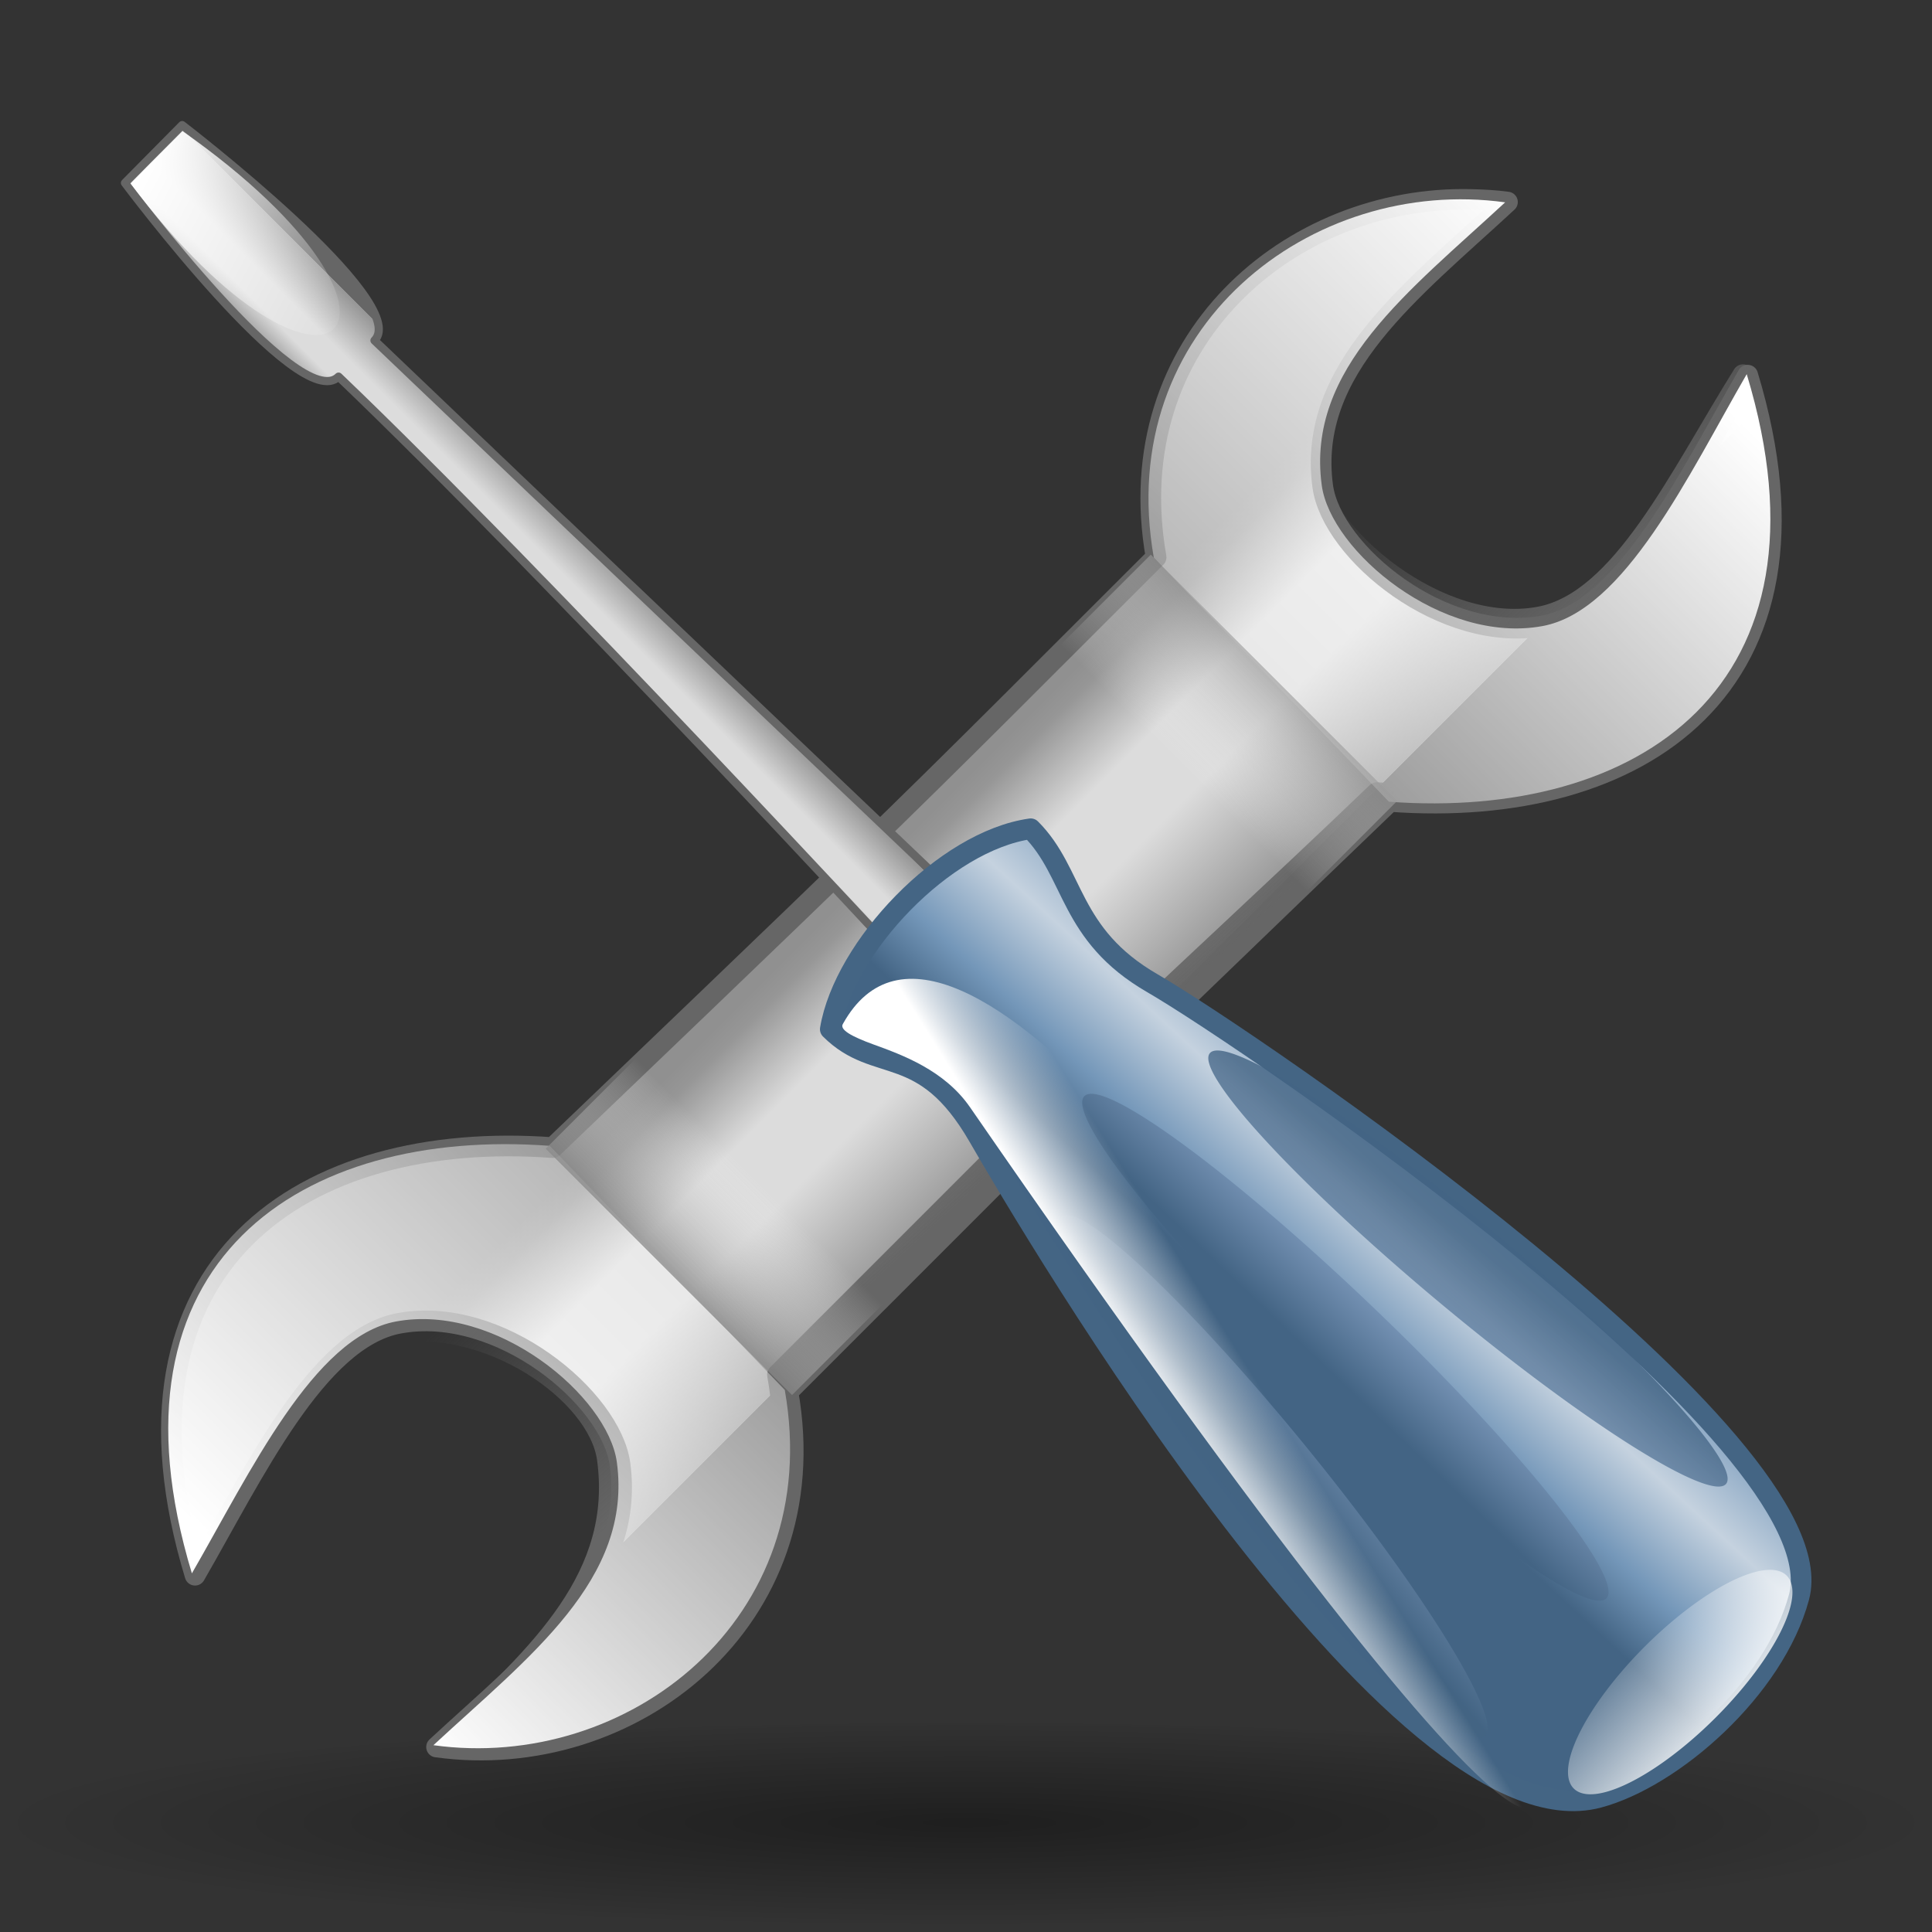 <?xml version="1.0" encoding="UTF-8" standalone="no"?>
<!-- Created with Inkscape (http://www.inkscape.org/) -->
<svg
   xmlns:dc="http://purl.org/dc/elements/1.1/"
   xmlns:cc="http://web.resource.org/cc/"
   xmlns:rdf="http://www.w3.org/1999/02/22-rdf-syntax-ns#"
   xmlns:svg="http://www.w3.org/2000/svg"
   xmlns="http://www.w3.org/2000/svg"
   xmlns:xlink="http://www.w3.org/1999/xlink"
   xmlns:sodipodi="http://sodipodi.sourceforge.net/DTD/sodipodi-0.dtd"
   xmlns:inkscape="http://www.inkscape.org/namespaces/inkscape"
   width="48px"
   height="48px"
   id="svg1872"
   sodipodi:version="0.32"
   inkscape:version="0.45"
   sodipodi:docbase="/media/usbdisk/Kubuntu/Emerald2.0/SVG"
   sodipodi:docname="aMSN-tools.svg"
   inkscape:export-filename="/media/usbdisk/Kubuntu/Emerald2.0/PNG/prefprofile.png"
   inkscape:export-xdpi="90"
   inkscape:export-ydpi="90"
   inkscape:output_extension="org.inkscape.output.svg.inkscape"
   sodipodi:modified="TRUE">
  <rect width="100%" height="100%" fill="#333333" stroke="none"/>
  <defs
     id="defs1874">
    <linearGradient
       id="linearGradient14518">
      <stop
         style="stop-color:#000000;stop-opacity:1;"
         offset="0"
         id="stop14520" />
      <stop
         style="stop-color:#000000;stop-opacity:0;"
         offset="1"
         id="stop14522" />
    </linearGradient>
    <radialGradient
       inkscape:collect="always"
       xlink:href="#linearGradient14518"
       id="radialGradient14524"
       cx="19.395"
       cy="47.394"
       fx="19.395"
       fy="47.394"
       r="16.262"
       gradientTransform="matrix(1,0,0,0.13,0,41.215)"
       gradientUnits="userSpaceOnUse" />
    <linearGradient
       id="linearGradient21264">
      <stop
         style="stop-color:#606060;stop-opacity:1;"
         offset="0"
         id="stop21266" />
      <stop
         style="stop-color:white;stop-opacity:0;"
         offset="1"
         id="stop21268" />
    </linearGradient>
    <linearGradient
       inkscape:collect="always"
       id="linearGradient18587">
      <stop
         style="stop-color:#666;stop-opacity:1;"
         offset="0"
         id="stop18589" />
      <stop
         style="stop-color:#666;stop-opacity:0;"
         offset="1"
         id="stop18591" />
    </linearGradient>
    <linearGradient
       id="linearGradient7224">
      <stop
         id="stop7226"
         offset="0"
         style="stop-color:#3b5e8d;stop-opacity:1;" />
      <stop
         id="stop7228"
         offset="1"
         style="stop-color:#d5dfee;stop-opacity:1;" />
    </linearGradient>
    <linearGradient
       id="linearGradient20762">
      <stop
         style="stop-color:#436484;stop-opacity:1;"
         offset="0"
         id="stop20764" />
      <stop
         id="stop23945"
         offset="0.214"
         style="stop-color:#7497b9;stop-opacity:1;" />
      <stop
         style="stop-color:#c5d2df;stop-opacity:1;"
         offset="0.495"
         id="stop23947" />
      <stop
         id="stop23949"
         offset="0.827"
         style="stop-color:#7497b9;stop-opacity:1;" />
      <stop
         style="stop-color:#436484;stop-opacity:1;"
         offset="1"
         id="stop20766" />
    </linearGradient>
    <linearGradient
       id="linearGradient18093">
      <stop
         id="stop18095"
         offset="0"
         style="stop-color:#41699c;stop-opacity:1;" />
      <stop
         id="stop18097"
         offset="1"
         style="stop-color:#3b5e8d;stop-opacity:0;" />
    </linearGradient>
    <linearGradient
       id="linearGradient16307">
      <stop
         style="stop-color:#436484;stop-opacity:1;"
         offset="0"
         id="stop16309" />
      <stop
         style="stop-color:#96b0d3;stop-opacity:1;"
         offset="1"
         id="stop16311" />
    </linearGradient>
    <linearGradient
       id="linearGradient7387">
      <stop
         style="stop-color:#666;stop-opacity:1;"
         offset="0"
         id="stop7389" />
      <stop
         id="stop14131"
         offset="0"
         style="stop-color:#969696;stop-opacity:1;" />
      <stop
         style="stop-color:#dcdcdc;stop-opacity:1;"
         offset="0.43"
         id="stop14133" />
      <stop
         id="stop14135"
         offset="0.666"
         style="stop-color:#dcdcdc;stop-opacity:1;" />
      <stop
         style="stop-color:#969696;stop-opacity:1;"
         offset="0.933"
         id="stop14137" />
      <stop
         style="stop-color:#909090;stop-opacity:1;"
         offset="1"
         id="stop7391" />
    </linearGradient>
    <linearGradient
       id="linearGradient3824">
      <stop
         style="stop-color:white;stop-opacity:1;"
         offset="0"
         id="stop3826" />
      <stop
         style="stop-color:white;stop-opacity:0;"
         offset="1"
         id="stop3828" />
    </linearGradient>
    <linearGradient
       inkscape:collect="always"
       xlink:href="#linearGradient3824"
       id="linearGradient3830"
       x1="68.5"
       y1="14.566"
       x2="74.024"
       y2="26.292"
       gradientUnits="userSpaceOnUse"
       gradientTransform="translate(-37.477,-7.93)" />
    <linearGradient
       inkscape:collect="always"
       xlink:href="#linearGradient3824"
       id="linearGradient3834"
       gradientUnits="userSpaceOnUse"
       gradientTransform="matrix(-1,0,0,-1,84.494,56.431)"
       x1="78.047"
       y1="25.416"
       x2="68.761"
       y2="19.34" />
    <linearGradient
       inkscape:collect="always"
       xlink:href="#linearGradient7387"
       id="linearGradient7393"
       x1="27.316"
       y1="17.511"
       x2="38.404"
       y2="28.599"
       gradientUnits="userSpaceOnUse" />
    <linearGradient
       inkscape:collect="always"
       xlink:href="#linearGradient7387"
       id="linearGradient10941"
       x1="18.453"
       y1="25.851"
       x2="30.403"
       y2="37.8"
       gradientUnits="userSpaceOnUse" />
    <linearGradient
       inkscape:collect="always"
       xlink:href="#linearGradient7387"
       id="linearGradient11836"
       gradientUnits="userSpaceOnUse"
       x1="19.95"
       y1="27.347"
       x2="30.403"
       y2="37.8" />
    <linearGradient
       inkscape:collect="always"
       xlink:href="#linearGradient7387"
       id="linearGradient11838"
       gradientUnits="userSpaceOnUse"
       x1="28.622"
       y1="18.817"
       x2="38.404"
       y2="28.599" />
    <linearGradient
       inkscape:collect="always"
       xlink:href="#linearGradient3824"
       id="linearGradient15414"
       x1="5.063"
       y1="4.784"
       x2="7.885"
       y2="7.574"
       gradientUnits="userSpaceOnUse"
       gradientTransform="translate(0.131,5.917243e-2)" />
    <linearGradient
       inkscape:collect="always"
       xlink:href="#linearGradient16307"
       id="linearGradient16313"
       x1="-2.467"
       y1="55.543"
       x2="-2.2"
       y2="63.741"
       gradientUnits="userSpaceOnUse" />
    <linearGradient
       inkscape:collect="always"
       xlink:href="#linearGradient16307"
       id="linearGradient17202"
       gradientUnits="userSpaceOnUse"
       x1="-4.863"
       y1="57.743"
       x2="-4.879"
       y2="52.268" />
    <linearGradient
       inkscape:collect="always"
       xlink:href="#linearGradient16307"
       id="linearGradient17206"
       gradientUnits="userSpaceOnUse"
       x1="-3.643"
       y1="56.571"
       x2="-3.684"
       y2="51.925" />
    <linearGradient
       inkscape:collect="always"
       xlink:href="#linearGradient7387"
       id="linearGradient24318"
       x1="16.533"
       y1="16.353"
       x2="18.565"
       y2="14.424"
       gradientUnits="userSpaceOnUse" />
    <linearGradient
       inkscape:collect="always"
       xlink:href="#linearGradient3824"
       id="linearGradient4587"
       gradientUnits="userSpaceOnUse"
       x1="44.358"
       y1="44.23"
       x2="48.698"
       y2="44.483" />
    <radialGradient
       inkscape:collect="always"
       xlink:href="#linearGradient20762"
       id="radialGradient5474"
       cx="33.387"
       cy="37.448"
       fx="33.387"
       fy="37.448"
       r="11.993"
       gradientTransform="matrix(1.642,-1.642,2.399,2.399,-109.331,-0.539)"
       gradientUnits="userSpaceOnUse" />
    <linearGradient
       inkscape:collect="always"
       xlink:href="#linearGradient3824"
       id="linearGradient8115"
       x1="28.305"
       y1="32.646"
       x2="30.25"
       y2="31.432"
       gradientUnits="userSpaceOnUse"
       gradientTransform="translate(4.253808e-6,2.538084e-7)" />
    <linearGradient
       inkscape:collect="always"
       xlink:href="#linearGradient3824"
       id="linearGradient13210"
       gradientUnits="userSpaceOnUse"
       gradientTransform="translate(-57.745,8.376)"
       x1="28.305"
       y1="32.646"
       x2="30.25"
       y2="31.432" />
    <linearGradient
       inkscape:collect="always"
       xlink:href="#linearGradient7387"
       id="linearGradient13223"
       gradientUnits="userSpaceOnUse"
       x1="17.695"
       y1="15.4"
       x2="15.848"
       y2="17.247"
       gradientTransform="matrix(0.692,0.707,-0.692,0.707,-23.156,-8.385)" />
    <linearGradient
       inkscape:collect="always"
       xlink:href="#linearGradient7387"
       id="linearGradient13235"
       gradientUnits="userSpaceOnUse"
       x1="24.366"
       y1="28.721"
       x2="19.252"
       y2="23.607"
       gradientTransform="translate(-0.745,-0.338)" />
    <linearGradient
       inkscape:collect="always"
       xlink:href="#linearGradient16307"
       id="linearGradient13237"
       gradientUnits="userSpaceOnUse"
       x1="-3.643"
       y1="56.571"
       x2="-3.684"
       y2="51.925" />
    <linearGradient
       inkscape:collect="always"
       xlink:href="#linearGradient3824"
       id="linearGradient13239"
       gradientUnits="userSpaceOnUse"
       x1="44.358"
       y1="44.23"
       x2="48.698"
       y2="44.483" />
    <linearGradient
       inkscape:collect="always"
       xlink:href="#linearGradient16307"
       id="linearGradient13241"
       gradientUnits="userSpaceOnUse"
       x1="-4.863"
       y1="57.743"
       x2="-4.879"
       y2="52.268" />
    <linearGradient
       inkscape:collect="always"
       xlink:href="#linearGradient16307"
       id="linearGradient13243"
       gradientUnits="userSpaceOnUse"
       x1="-2.467"
       y1="55.543"
       x2="-2.2"
       y2="63.741" />
    <linearGradient
       inkscape:collect="always"
       xlink:href="#linearGradient3824"
       id="linearGradient15026"
       gradientUnits="userSpaceOnUse"
       gradientTransform="matrix(0.692,0.707,-0.692,0.707,-23.156,-8.385)"
       x1="18.023"
       y1="15.071"
       x2="14.957"
       y2="18.138" />
    <linearGradient
       inkscape:collect="always"
       xlink:href="#linearGradient3824"
       id="linearGradient16800"
       gradientUnits="userSpaceOnUse"
       gradientTransform="matrix(0.628,0.695,-0.628,0.695,-23.098,-8.147)"
       x1="4.981"
       y1="5.662"
       x2="10.728"
       y2="8.939" />
    <linearGradient
       inkscape:collect="always"
       xlink:href="#linearGradient7387"
       id="linearGradient16806"
       gradientUnits="userSpaceOnUse"
       gradientTransform="matrix(0.692,0.707,-0.692,0.707,-23.156,-8.385)"
       x1="17.695"
       y1="15.4"
       x2="15.848"
       y2="17.247" />
    <linearGradient
       inkscape:collect="always"
       xlink:href="#linearGradient3824"
       id="linearGradient16808"
       gradientUnits="userSpaceOnUse"
       gradientTransform="matrix(0.628,0.695,-0.628,0.695,-23.098,-8.147)"
       x1="4.981"
       y1="5.662"
       x2="10.728"
       y2="8.939" />
    <linearGradient
       inkscape:collect="always"
       xlink:href="#linearGradient18587"
       id="linearGradient18593"
       x1="7.611"
       y1="19"
       x2="3.318"
       y2="14.357"
       gradientUnits="userSpaceOnUse"
       gradientTransform="translate(18.751,6.843)" />
    <linearGradient
       inkscape:collect="always"
       xlink:href="#linearGradient3824"
       id="linearGradient18597"
       gradientUnits="userSpaceOnUse"
       gradientTransform="translate(-0.821,-0.383)"
       x1="7.935"
       y1="40.791"
       x2="21.792"
       y2="26.862" />
    <linearGradient
       inkscape:collect="always"
       xlink:href="#linearGradient21264"
       id="linearGradient21270"
       x1="32.377"
       y1="12.043"
       x2="32.377"
       y2="7.935"
       gradientUnits="userSpaceOnUse"
       gradientTransform="matrix(1.063,0,0,1,-2.121,0.117)" />
    <linearGradient
       inkscape:collect="always"
       xlink:href="#linearGradient3824"
       id="linearGradient21274"
       gradientUnits="userSpaceOnUse"
       gradientTransform="matrix(-1,0,0,-1,46.158,48.283)"
       x1="7.935"
       y1="40.791"
       x2="21.792"
       y2="26.862" />
    <linearGradient
       inkscape:collect="always"
       xlink:href="#linearGradient21264"
       id="linearGradient21278"
       gradientUnits="userSpaceOnUse"
       gradientTransform="matrix(1.063,0,0,1,-68.168,-1.66)"
       x1="32.377"
       y1="12.822"
       x2="32.377"
       y2="7.935" />
    <radialGradient
       inkscape:collect="always"
       xlink:href="#linearGradient20762"
       id="radialGradient23951"
       cx="-24.121"
       cy="41.319"
       fx="-24.121"
       fy="41.319"
       r="11.993"
       gradientTransform="matrix(4.313,4.313,-0.312,0.312,92.787,132.484)"
       gradientUnits="userSpaceOnUse"
       spreadMethod="pad" />
    <linearGradient
       inkscape:collect="always"
       xlink:href="#linearGradient7387"
       id="linearGradient25742"
       gradientUnits="userSpaceOnUse"
       gradientTransform="matrix(0.692,0.707,-0.692,0.707,-23.156,-8.385)"
       x1="17.695"
       y1="15.4"
       x2="15.848"
       y2="17.247" />
    <linearGradient
       inkscape:collect="always"
       xlink:href="#linearGradient3824"
       id="linearGradient25744"
       gradientUnits="userSpaceOnUse"
       gradientTransform="matrix(0.628,0.695,-0.628,0.695,-23.098,-8.147)"
       x1="4.981"
       y1="5.662"
       x2="10.728"
       y2="8.939" />
    <radialGradient
       inkscape:collect="always"
       xlink:href="#linearGradient20762"
       id="radialGradient25746"
       gradientUnits="userSpaceOnUse"
       gradientTransform="matrix(4.313,4.313,-0.312,0.312,92.787,132.484)"
       spreadMethod="pad"
       cx="-24.121"
       cy="41.319"
       fx="-24.121"
       fy="41.319"
       r="11.993" />
    <linearGradient
       inkscape:collect="always"
       xlink:href="#linearGradient16307"
       id="linearGradient25748"
       gradientUnits="userSpaceOnUse"
       x1="-2.467"
       y1="55.543"
       x2="-2.2"
       y2="63.741" />
    <linearGradient
       inkscape:collect="always"
       xlink:href="#linearGradient16307"
       id="linearGradient25750"
       gradientUnits="userSpaceOnUse"
       x1="-4.863"
       y1="57.743"
       x2="-4.879"
       y2="52.268" />
    <linearGradient
       inkscape:collect="always"
       xlink:href="#linearGradient3824"
       id="linearGradient25752"
       gradientUnits="userSpaceOnUse"
       x1="44.358"
       y1="44.23"
       x2="48.698"
       y2="44.483" />
    <linearGradient
       inkscape:collect="always"
       xlink:href="#linearGradient16307"
       id="linearGradient25754"
       gradientUnits="userSpaceOnUse"
       x1="-3.643"
       y1="56.571"
       x2="-3.684"
       y2="51.925" />
    <linearGradient
       inkscape:collect="always"
       xlink:href="#linearGradient3824"
       id="linearGradient25756"
       gradientUnits="userSpaceOnUse"
       gradientTransform="translate(-57.745,8.376)"
       x1="28.305"
       y1="32.646"
       x2="30.25"
       y2="31.432" />
    <linearGradient
       inkscape:collect="always"
       xlink:href="#linearGradient7387"
       id="linearGradient25758"
       gradientUnits="userSpaceOnUse"
       gradientTransform="translate(-0.745,-0.338)"
       x1="24.366"
       y1="28.721"
       x2="19.252"
       y2="23.607" />
    <linearGradient
       inkscape:collect="always"
       xlink:href="#linearGradient18587"
       id="linearGradient25760"
       gradientUnits="userSpaceOnUse"
       gradientTransform="translate(18.751,6.843)"
       x1="7.611"
       y1="19"
       x2="3.318"
       y2="14.357" />
    <linearGradient
       inkscape:collect="always"
       xlink:href="#linearGradient3824"
       id="linearGradient25762"
       gradientUnits="userSpaceOnUse"
       gradientTransform="translate(-0.821,-0.383)"
       x1="7.935"
       y1="40.791"
       x2="21.792"
       y2="26.862" />
    <linearGradient
       inkscape:collect="always"
       xlink:href="#linearGradient21264"
       id="linearGradient25764"
       gradientUnits="userSpaceOnUse"
       gradientTransform="matrix(1.063,0,0,1,-2.121,0.117)"
       x1="32.377"
       y1="12.043"
       x2="32.377"
       y2="7.935" />
    <linearGradient
       inkscape:collect="always"
       xlink:href="#linearGradient3824"
       id="linearGradient25766"
       gradientUnits="userSpaceOnUse"
       gradientTransform="matrix(-1,0,0,-1,46.158,48.283)"
       x1="7.935"
       y1="40.791"
       x2="21.792"
       y2="26.862" />
    <linearGradient
       inkscape:collect="always"
       xlink:href="#linearGradient21264"
       id="linearGradient25768"
       gradientUnits="userSpaceOnUse"
       gradientTransform="matrix(1.063,0,0,1,-68.168,-1.66)"
       x1="32.377"
       y1="12.822"
       x2="32.377"
       y2="7.935" />
    <linearGradient
       inkscape:collect="always"
       xlink:href="#linearGradient3824"
       id="linearGradient25771"
       gradientUnits="userSpaceOnUse"
       gradientTransform="translate(-1.167,-0.509)"
       x1="28.305"
       y1="32.646"
       x2="30.25"
       y2="31.432" />
    <linearGradient
       inkscape:collect="always"
       xlink:href="#linearGradient20762"
       id="linearGradient26668"
       x1="36.093"
       y1="37.182"
       x2="41.218"
       y2="31.626"
       gradientUnits="userSpaceOnUse" />
    <linearGradient
       inkscape:collect="always"
       xlink:href="#linearGradient3824"
       id="linearGradient27555"
       gradientUnits="userSpaceOnUse"
       x1="45.643"
       y1="44.802"
       x2="49.769"
       y2="44.554" />
    <linearGradient
       inkscape:collect="always"
       xlink:href="#linearGradient7387"
       id="linearGradient27575"
       gradientUnits="userSpaceOnUse"
       gradientTransform="translate(-0.745,-0.338)"
       x1="24.366"
       y1="28.721"
       x2="19.252"
       y2="23.607" />
    <linearGradient
       inkscape:collect="always"
       xlink:href="#linearGradient18587"
       id="linearGradient27577"
       gradientUnits="userSpaceOnUse"
       gradientTransform="translate(18.751,6.843)"
       x1="7.611"
       y1="19"
       x2="3.318"
       y2="14.357" />
    <linearGradient
       inkscape:collect="always"
       xlink:href="#linearGradient3824"
       id="linearGradient27579"
       gradientUnits="userSpaceOnUse"
       gradientTransform="translate(-0.821,-0.383)"
       x1="7.935"
       y1="40.791"
       x2="21.792"
       y2="26.862" />
    <linearGradient
       inkscape:collect="always"
       xlink:href="#linearGradient21264"
       id="linearGradient27581"
       gradientUnits="userSpaceOnUse"
       gradientTransform="matrix(1.063,0,0,1,-2.121,0.117)"
       x1="32.377"
       y1="12.043"
       x2="32.377"
       y2="7.935" />
    <linearGradient
       inkscape:collect="always"
       xlink:href="#linearGradient3824"
       id="linearGradient27583"
       gradientUnits="userSpaceOnUse"
       gradientTransform="matrix(-1,0,0,-1,46.158,48.283)"
       x1="7.935"
       y1="40.791"
       x2="21.792"
       y2="26.862" />
    <linearGradient
       inkscape:collect="always"
       xlink:href="#linearGradient21264"
       id="linearGradient27585"
       gradientUnits="userSpaceOnUse"
       gradientTransform="matrix(1.063,0,0,1,-68.168,-1.66)"
       x1="32.377"
       y1="12.822"
       x2="32.377"
       y2="7.935" />
    <linearGradient
       inkscape:collect="always"
       xlink:href="#linearGradient7387"
       id="linearGradient27587"
       gradientUnits="userSpaceOnUse"
       gradientTransform="matrix(0.692,0.707,-0.692,0.707,-23.156,-8.385)"
       x1="17.695"
       y1="15.4"
       x2="15.848"
       y2="17.247" />
    <linearGradient
       inkscape:collect="always"
       xlink:href="#linearGradient3824"
       id="linearGradient27589"
       gradientUnits="userSpaceOnUse"
       gradientTransform="matrix(0.628,0.695,-0.628,0.695,-23.098,-8.147)"
       x1="4.981"
       y1="5.662"
       x2="10.728"
       y2="8.939" />
    <linearGradient
       inkscape:collect="always"
       xlink:href="#linearGradient20762"
       id="linearGradient27591"
       gradientUnits="userSpaceOnUse"
       x1="36.093"
       y1="37.182"
       x2="41.218"
       y2="31.626" />
    <linearGradient
       inkscape:collect="always"
       xlink:href="#linearGradient16307"
       id="linearGradient27593"
       gradientUnits="userSpaceOnUse"
       x1="-2.467"
       y1="55.543"
       x2="-2.2"
       y2="63.741" />
    <linearGradient
       inkscape:collect="always"
       xlink:href="#linearGradient16307"
       id="linearGradient27595"
       gradientUnits="userSpaceOnUse"
       x1="-4.863"
       y1="57.743"
       x2="-4.879"
       y2="52.268" />
    <linearGradient
       inkscape:collect="always"
       xlink:href="#linearGradient3824"
       id="linearGradient27597"
       gradientUnits="userSpaceOnUse"
       x1="45.643"
       y1="44.802"
       x2="49.769"
       y2="44.554" />
    <linearGradient
       inkscape:collect="always"
       xlink:href="#linearGradient16307"
       id="linearGradient27599"
       gradientUnits="userSpaceOnUse"
       x1="-3.643"
       y1="56.571"
       x2="-3.684"
       y2="51.925" />
    <linearGradient
       inkscape:collect="always"
       xlink:href="#linearGradient3824"
       id="linearGradient27601"
       gradientUnits="userSpaceOnUse"
       gradientTransform="translate(-1.167,-0.509)"
       x1="28.305"
       y1="32.646"
       x2="30.25"
       y2="31.432" />
    <filter
       inkscape:collect="always"
       x="-0.056"
       width="1.111"
       y="-0.497"
       height="1.994"
       id="filter3282">
      <feGaussianBlur
         inkscape:collect="always"
         stdDeviation="1.136"
         id="feGaussianBlur3284" />
    </filter>
  </defs>
  <sodipodi:namedview
     id="base"
     pagecolor="#ffffff"
     bordercolor="#666666"
     borderopacity="1.0"
     inkscape:pageopacity="0.0"
     inkscape:pageshadow="2"
     inkscape:zoom="7"
     inkscape:cx="18.714285"
     inkscape:cy="29.37396"
     inkscape:current-layer="layer1"
     showgrid="true"
     inkscape:grid-bbox="false"
     inkscape:document-units="px"
     inkscape:object-paths="false"
     inkscape:guide-bbox="true"
     inkscape:window-width="1278"
     inkscape:window-height="738"
     inkscape:window-x="0"
     inkscape:window-y="0"
     showguides="true" />
  <g
     id="layer1"
     inkscape:label="Layer 1"
     inkscape:groupmode="layer">
    <path
       sodipodi:type="arc"
       style="opacity:0.4;fill:url(#radialGradient14524);fill-opacity:1;stroke:none;stroke-width:0.2;stroke-linecap:butt;stroke-linejoin:miter;stroke-miterlimit:4;stroke-dasharray:none;stroke-dashoffset:0;stroke-opacity:1"
       id="path13547"
       sodipodi:cx="19.394928"
       sodipodi:cy="47.393909"
       sodipodi:rx="16.162441"
       sodipodi:ry="2.0203052"
       d="M 35.557 47.394 A 16.162 2.02 0 1 1  3.232,47.394 A 16.162 2.02 0 1 1  35.557 47.394 z"
       transform="matrix(1.485,0,0,1.237,-4.8,-13.32)" />
    <g
       id="g27557"
       transform="matrix(1.027,0,0,1.027,-0.645,-0.645)">
      <g
         transform="translate(1.408,0.235)"
         id="g25734">
        <path
           style="fill:url(#linearGradient27575);fill-opacity:1;fill-rule:evenodd;stroke:#666666;stroke-width:0.5;stroke-linecap:round;stroke-linejoin:round;stroke-miterlimit:4;stroke-opacity:1"
           d="M 34.812,5.219 C 30.44,5.11 26.267,8.654 27.188,13.875 C 24.778,16.277 22.384,18.7 19.938,21.062 L 19.938,21.094 C 19.738,21.294 18.655,22.352 12.594,28.156 C 6.597,27.713 1.644,30.927 3.938,38.5 C 5.346,36.061 6.887,32.775 8.875,32.406 C 11.299,31.956 14.002,34.216 14.219,35.812 C 14.602,38.644 12.09,40.516 9.781,42.656 C 14.45,43.303 19.263,39.631 18.281,34.062 C 23.474,28.87 25.131,27.21 25.25,27.094 C 27.783,24.66 30.309,22.214 32.844,19.781 C 38.841,20.225 43.794,17.042 41.5,9.469 C 40.092,11.908 38.551,15.162 36.562,15.531 C 34.139,15.981 31.435,13.753 31.219,12.156 C 30.835,9.325 33.378,7.421 35.688,5.281 C 35.396,5.241 35.104,5.226 34.812,5.219 z "
           id="path2906"
           sodipodi:nodetypes="ccccccsscccccsscc" />
        <path
           style="fill:none;fill-opacity:1;fill-rule:evenodd;stroke:url(#linearGradient27577);stroke-width:0.5;stroke-linecap:round;stroke-linejoin:round;stroke-miterlimit:4;stroke-opacity:1"
           d="M 34.559,4.803 C 30.187,4.695 26.014,8.239 26.934,13.46 C 24.525,15.862 22.131,18.284 19.684,20.647 L 19.684,20.678 C 19.484,20.879 18.402,21.936 12.34,27.741 C 6.343,27.297 1.39,30.511 3.684,38.085 C 5.092,35.646 6.598,33.023 8.586,32.654 C 11.01,32.204 13.696,34.089 13.912,35.685 C 14.296,38.517 12.319,40.369 10.01,42.509 C 14.679,43.156 19.01,39.216 18.028,33.647 C 23.221,28.454 24.878,26.794 24.997,26.678 C 27.53,24.245 29.992,22 32.527,19.568 C 38.524,20.011 43.679,17.031 41.385,9.457 C 39.839,11.934 38.449,14.949 36.461,15.318 C 34.037,15.768 31.182,13.337 30.965,11.741 C 30.582,8.909 33.125,7.006 35.434,4.866 C 35.142,4.825 34.851,4.811 34.559,4.803 z "
           id="path17695"
           sodipodi:nodetypes="ccccccsscccccsscc" />
        <path
           style="fill:url(#linearGradient27579);fill-opacity:1;fill-rule:evenodd;stroke:none;stroke-width:0.5;stroke-linecap:round;stroke-linejoin:round;stroke-miterlimit:4;stroke-opacity:1"
           d="M 12.518,28.112 C 6.521,27.668 1.568,30.882 3.862,38.455 C 5.27,36.017 6.811,32.731 8.799,32.362 C 11.223,31.912 13.927,34.171 14.143,35.768 C 14.526,38.6 12.015,40.472 9.705,42.612 C 14.374,43.259 19.187,39.587 18.205,34.018"
           id="path18595"
           sodipodi:nodetypes="cccsscc" />
        <rect
           style="opacity:1;color:#000000;fill:url(#linearGradient27581);fill-opacity:1;fill-rule:nonzero;stroke:none;stroke-width:0.5;stroke-linecap:square;stroke-linejoin:miter;marker:none;marker-start:none;marker-mid:none;marker-end:none;stroke-miterlimit:4;stroke-dasharray:none;stroke-dashoffset:0;stroke-opacity:1;visibility:visible;display:inline;overflow:visible"
           id="rect19490"
           width="8.429"
           height="5"
           x="28.715"
           y="6.146"
           inkscape:transform-center-y="-3.8877366"
           inkscape:transform-center-x="1.5305997"
           transform="matrix(0.707,0.707,-0.707,0.707,0,0)" />
        <path
           style="fill:url(#linearGradient27583);fill-opacity:1;fill-rule:evenodd;stroke:none;stroke-width:0.5;stroke-linecap:round;stroke-linejoin:round;stroke-miterlimit:4;stroke-opacity:1"
           d="M 32.82,19.788 C 38.817,20.232 43.77,17.018 41.476,9.444 C 40.068,11.883 38.527,15.169 36.539,15.538 C 34.115,15.988 31.411,13.728 31.195,12.132 C 30.811,9.3 33.323,7.428 35.632,5.288 C 30.964,4.641 26.151,8.313 27.132,13.882"
           id="path21272"
           sodipodi:nodetypes="cccsscc" />
        <rect
           style="opacity:1;color:#000000;fill:url(#linearGradient27585);fill-opacity:1;fill-rule:nonzero;stroke:none;stroke-width:0.5;stroke-linecap:square;stroke-linejoin:miter;marker:none;marker-start:none;marker-mid:none;marker-end:none;stroke-miterlimit:4;stroke-dasharray:none;stroke-dashoffset:0;stroke-opacity:1;visibility:visible;display:inline;overflow:visible"
           id="rect21276"
           width="8.429"
           height="5"
           x="-37.333"
           y="4.369"
           inkscape:transform-center-y="3.8877406"
           inkscape:transform-center-x="-1.5306204"
           transform="matrix(-0.707,-0.707,0.707,-0.707,0,0)" />
      </g>
      <g
         transform="matrix(0.707,-0.707,0.707,0.707,20.931,-10.856)"
         id="g16802">
        <path
           style="fill:url(#linearGradient27587);fill-opacity:1;fill-rule:evenodd;stroke:#666666;stroke-width:0.198;stroke-linecap:round;stroke-linejoin:round;stroke-miterlimit:4;stroke-dasharray:none;stroke-opacity:1"
           d="M -23.491,25.982 C -23.491,25.982 -22.979,12.801 -23.132,5.999 C -24.475,5.999 -23.472,-0.969 -23.472,-0.969 L -21.504,-0.98 C -21.504,-0.98 -20.583,5.995 -21.898,5.995 C -21.745,12.798 -21.421,25.97 -21.421,25.97 L -23.491,25.982 z "
           id="rect11860"
           sodipodi:nodetypes="ccccccc" />
        <path
           style="fill:url(#linearGradient27589);fill-opacity:1;fill-rule:evenodd;stroke:none;stroke-width:0.198;stroke-linecap:round;stroke-linejoin:round;stroke-miterlimit:4;stroke-dasharray:none;stroke-opacity:1"
           d="M -23.385,-0.862 L -21.601,-0.873 C -20.216,7.101 -24.512,7.071 -23.385,-0.862 z "
           id="path15913"
           sodipodi:nodetypes="ccc" />
      </g>
      <path
         sodipodi:nodetypes="csccscc"
         id="rect12748"
         d="M 39.3,44.113 C 34.442,45.414 25.536,30.266 24.298,28.122 C 22.958,25.802 21.839,26.651 20.714,25.526 C 21.048,23.54 23.471,20.973 25.562,20.677 C 26.639,21.753 26.467,23.236 28.507,24.414 C 30.76,25.715 45.162,35.483 44.149,39.264 C 43.553,41.489 41.099,43.631 39.3,44.113 z "
         style="fill:url(#linearGradient27591);fill-opacity:1;fill-rule:evenodd;stroke:#446584;stroke-width:0.5;stroke-linecap:round;stroke-linejoin:round;stroke-miterlimit:4;stroke-opacity:1" />
      <path
         transform="matrix(0.414,0.346,-0.362,0.396,58.127,10.174)"
         d="M 11.429 56.571 A 15.071 2 0 1 1  -18.714,56.571 A 15.071 2 0 1 1  11.429 56.571 z"
         sodipodi:ry="2"
         sodipodi:rx="15.071428"
         sodipodi:cy="56.57143"
         sodipodi:cx="-3.6428571"
         id="path15420"
         style="opacity:0.81;fill:url(#linearGradient27593);fill-opacity:1;fill-rule:evenodd;stroke:none;stroke-width:0.5;stroke-linecap:round;stroke-linejoin:round;stroke-miterlimit:4;stroke-dasharray:none;stroke-opacity:1"
         sodipodi:type="arc" />
      <path
         transform="matrix(0.419,0.403,-0.403,0.419,57.499,10.985)"
         d="M 11.429 56.571 A 15.071 2 0 1 1  -18.714,56.571 A 15.071 2 0 1 1  11.429 56.571 z"
         sodipodi:ry="2"
         sodipodi:rx="15.071428"
         sodipodi:cy="56.57143"
         sodipodi:cx="-3.6428571"
         id="path17200"
         style="opacity:1;fill:url(#linearGradient27595);fill-opacity:1;fill-rule:evenodd;stroke:none;stroke-width:0.5;stroke-linecap:round;stroke-linejoin:round;stroke-miterlimit:4;stroke-dasharray:none;stroke-opacity:1"
         sodipodi:type="arc" />
      <path
         transform="matrix(-0.707,-0.707,0.707,-0.707,43.295,106.667)"
         d="M 48.857 44.786 A 1.214 3.643 0 1 1  46.429,44.786 A 1.214 3.643 0 1 1  48.857 44.786 z"
         sodipodi:ry="3.6428571"
         sodipodi:rx="1.2142857"
         sodipodi:cy="44.785713"
         sodipodi:cx="47.642857"
         id="path1906"
         style="fill:url(#linearGradient27597);fill-opacity:1;fill-rule:evenodd;stroke:none;stroke-width:0.5;stroke-linecap:round;stroke-linejoin:round;stroke-miterlimit:4;stroke-dasharray:none;stroke-opacity:1"
         sodipodi:type="arc" />
      <path
         transform="matrix(0.34,0.417,-0.394,0.359,54.962,17.552)"
         d="M 11.429 56.571 A 15.071 2 0 1 1  -18.714,56.571 A 15.071 2 0 1 1  11.429 56.571 z"
         sodipodi:ry="2"
         sodipodi:rx="15.071428"
         sodipodi:cy="56.57143"
         sodipodi:cx="-3.6428571"
         id="path17204"
         style="opacity:0.7;fill:url(#linearGradient27599);fill-opacity:1;fill-rule:evenodd;stroke:none;stroke-width:0.5;stroke-linecap:round;stroke-linejoin:round;stroke-miterlimit:4;stroke-dasharray:none;stroke-opacity:1"
         sodipodi:type="arc" />
      <path
         sodipodi:nodetypes="cscs"
         id="path6335"
         d="M 24.095,27.415 C 23.476,26.518 22.455,26.148 21.764,25.897 C 21.214,25.698 20.93,25.533 21.021,25.395 C 26.209,16.084 54.064,70.819 24.095,27.415 z "
         style="fill:url(#linearGradient27601);fill-opacity:1;fill-rule:evenodd;stroke:none;stroke-width:0.5;stroke-linecap:round;stroke-linejoin:round;stroke-miterlimit:4;stroke-opacity:1" />
    </g>
  </g>
</svg>
